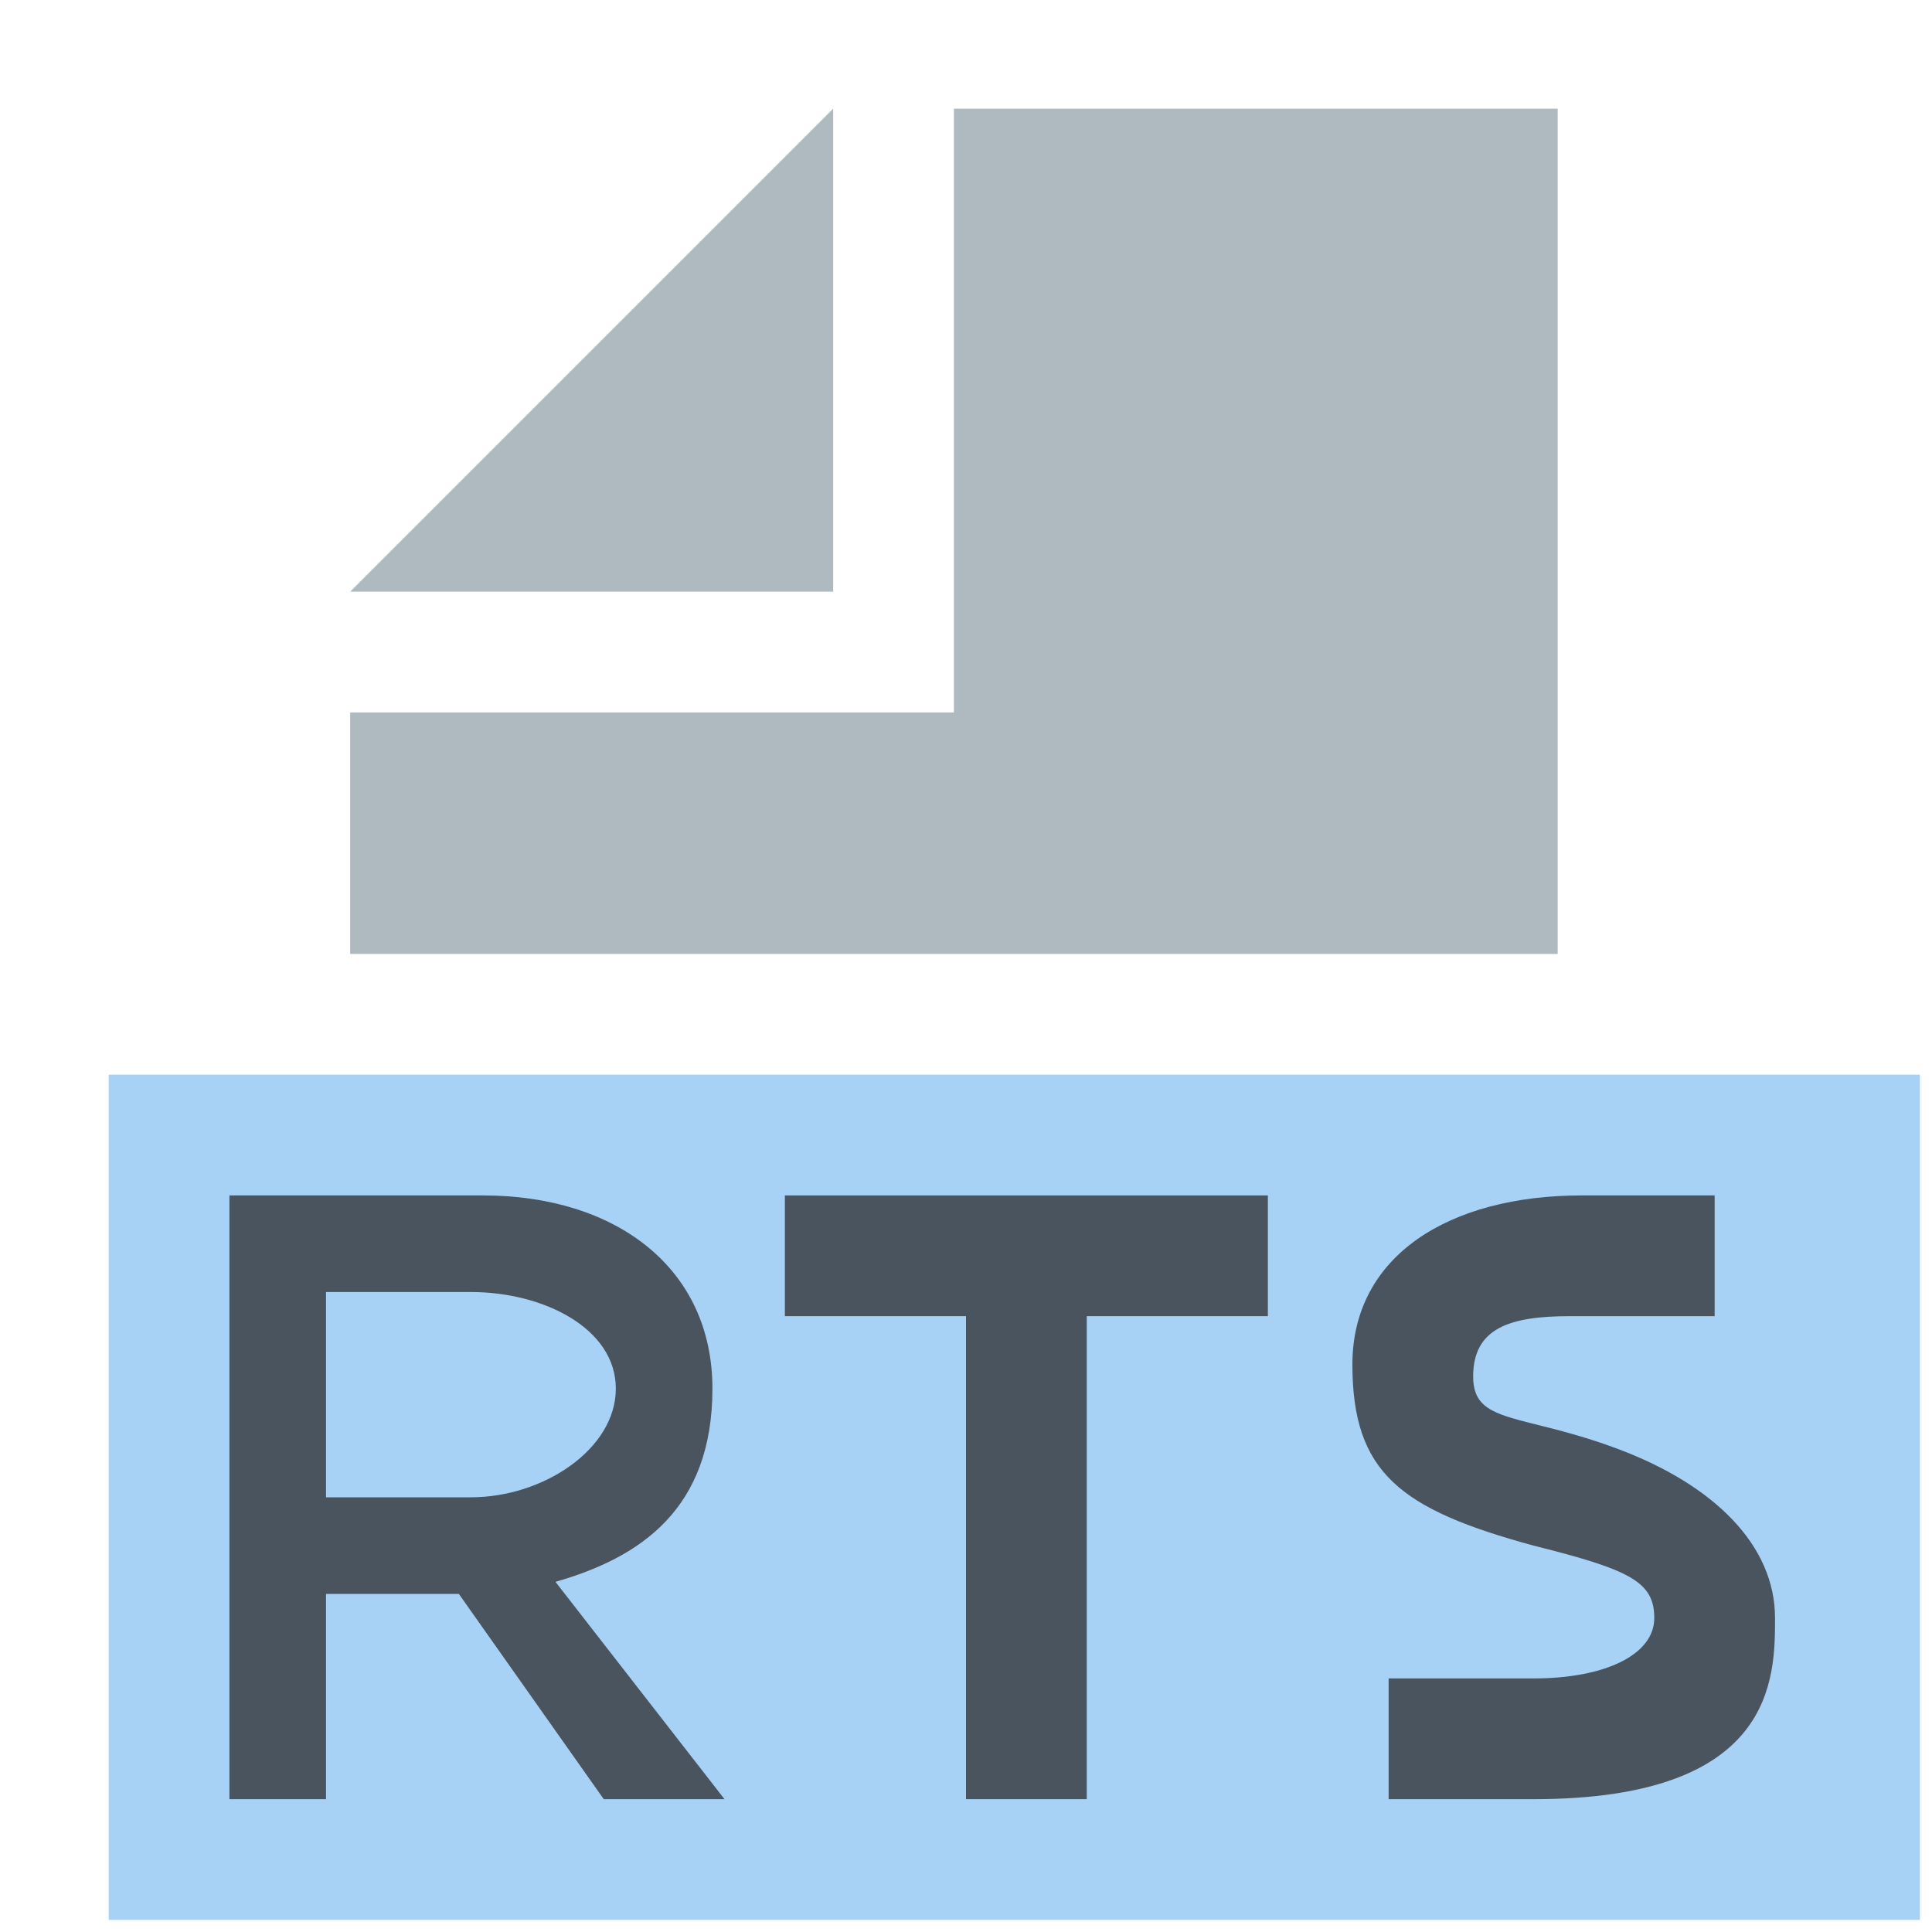 <?xml version="1.0" encoding="utf-8"?>
<!-- Generator: Adobe Illustrator 25.0.1, SVG Export Plug-In . SVG Version: 6.00 Build 0)  -->
<svg version="1.1" id="Layer_1" xmlns="http://www.w3.org/2000/svg" xmlns:xlink="http://www.w3.org/1999/xlink" x="0px" y="0px"
	 width="16px" height="16px" viewBox="0 0 16 16" enable-background="new 0 0 16 16" xml:space="preserve">
<g>
	<polygon fill-rule="evenodd" clip-rule="evenodd" fill="#82BFF2" fill-opacity="0.7" points="0.9,15.9 15.9,15.9 15.9,8.9 0.9,8.9 
			"/>
	<polygon fill-rule="evenodd" clip-rule="evenodd" fill="#9AA7B0" fill-opacity="0.8" points="6.9,0.9 2.9,4.9 6.9,4.9 	"/>
	<polygon fill-rule="evenodd" clip-rule="evenodd" fill="#9AA7B0" fill-opacity="0.8" points="7.9,0.9 7.9,5.9 2.9,5.9 2.9,7.9 
		12.9,7.9 12.9,0.9 	"/>
	<path fill-rule="evenodd" clip-rule="evenodd" fill="#231F20" fill-opacity="0.7" d="M2.7,12.4v-1.7h1.2c0.6,0,1.2,0.3,1.2,0.8
		c0,0.5-0.6,0.9-1.2,0.9H2.7z M4.6,13.1c0.7-0.2,1.3-0.6,1.3-1.6c0-1-0.8-1.6-1.9-1.6H1.9v5h0.8v-1.7h0.4h0.7l1.2,1.7h1L4.6,13.1z"
		/>
	<polygon fill-rule="evenodd" clip-rule="evenodd" fill="#231F20" fill-opacity="0.7" points="8,10.9 6.5,10.9 6.5,9.9 10.5,9.9 
		10.5,10.9 9,10.9 9,14.9 8,14.9 	"/>
	<path fill-rule="evenodd" clip-rule="evenodd" fill="#231F20" fill-opacity="0.7" d="M12.2,11.4c0-0.4,0.3-0.5,0.8-0.5
		c0,0,0.4,0,1.2,0v-1c-0.7,0-1.1,0-1.1,0c-1.1,0-1.9,0.5-1.9,1.4s0.4,1.2,1.5,1.5c0.8,0.2,1,0.3,1,0.6s-0.4,0.5-1,0.5
		c0,0-0.4,0-1.2,0v1c0.8,0,1.2,0,1.2,0c2,0,2-1,2-1.5c0-0.6-0.5-1.1-1.3-1.4S12.2,11.8,12.2,11.4z"/>
</g>
</svg>
